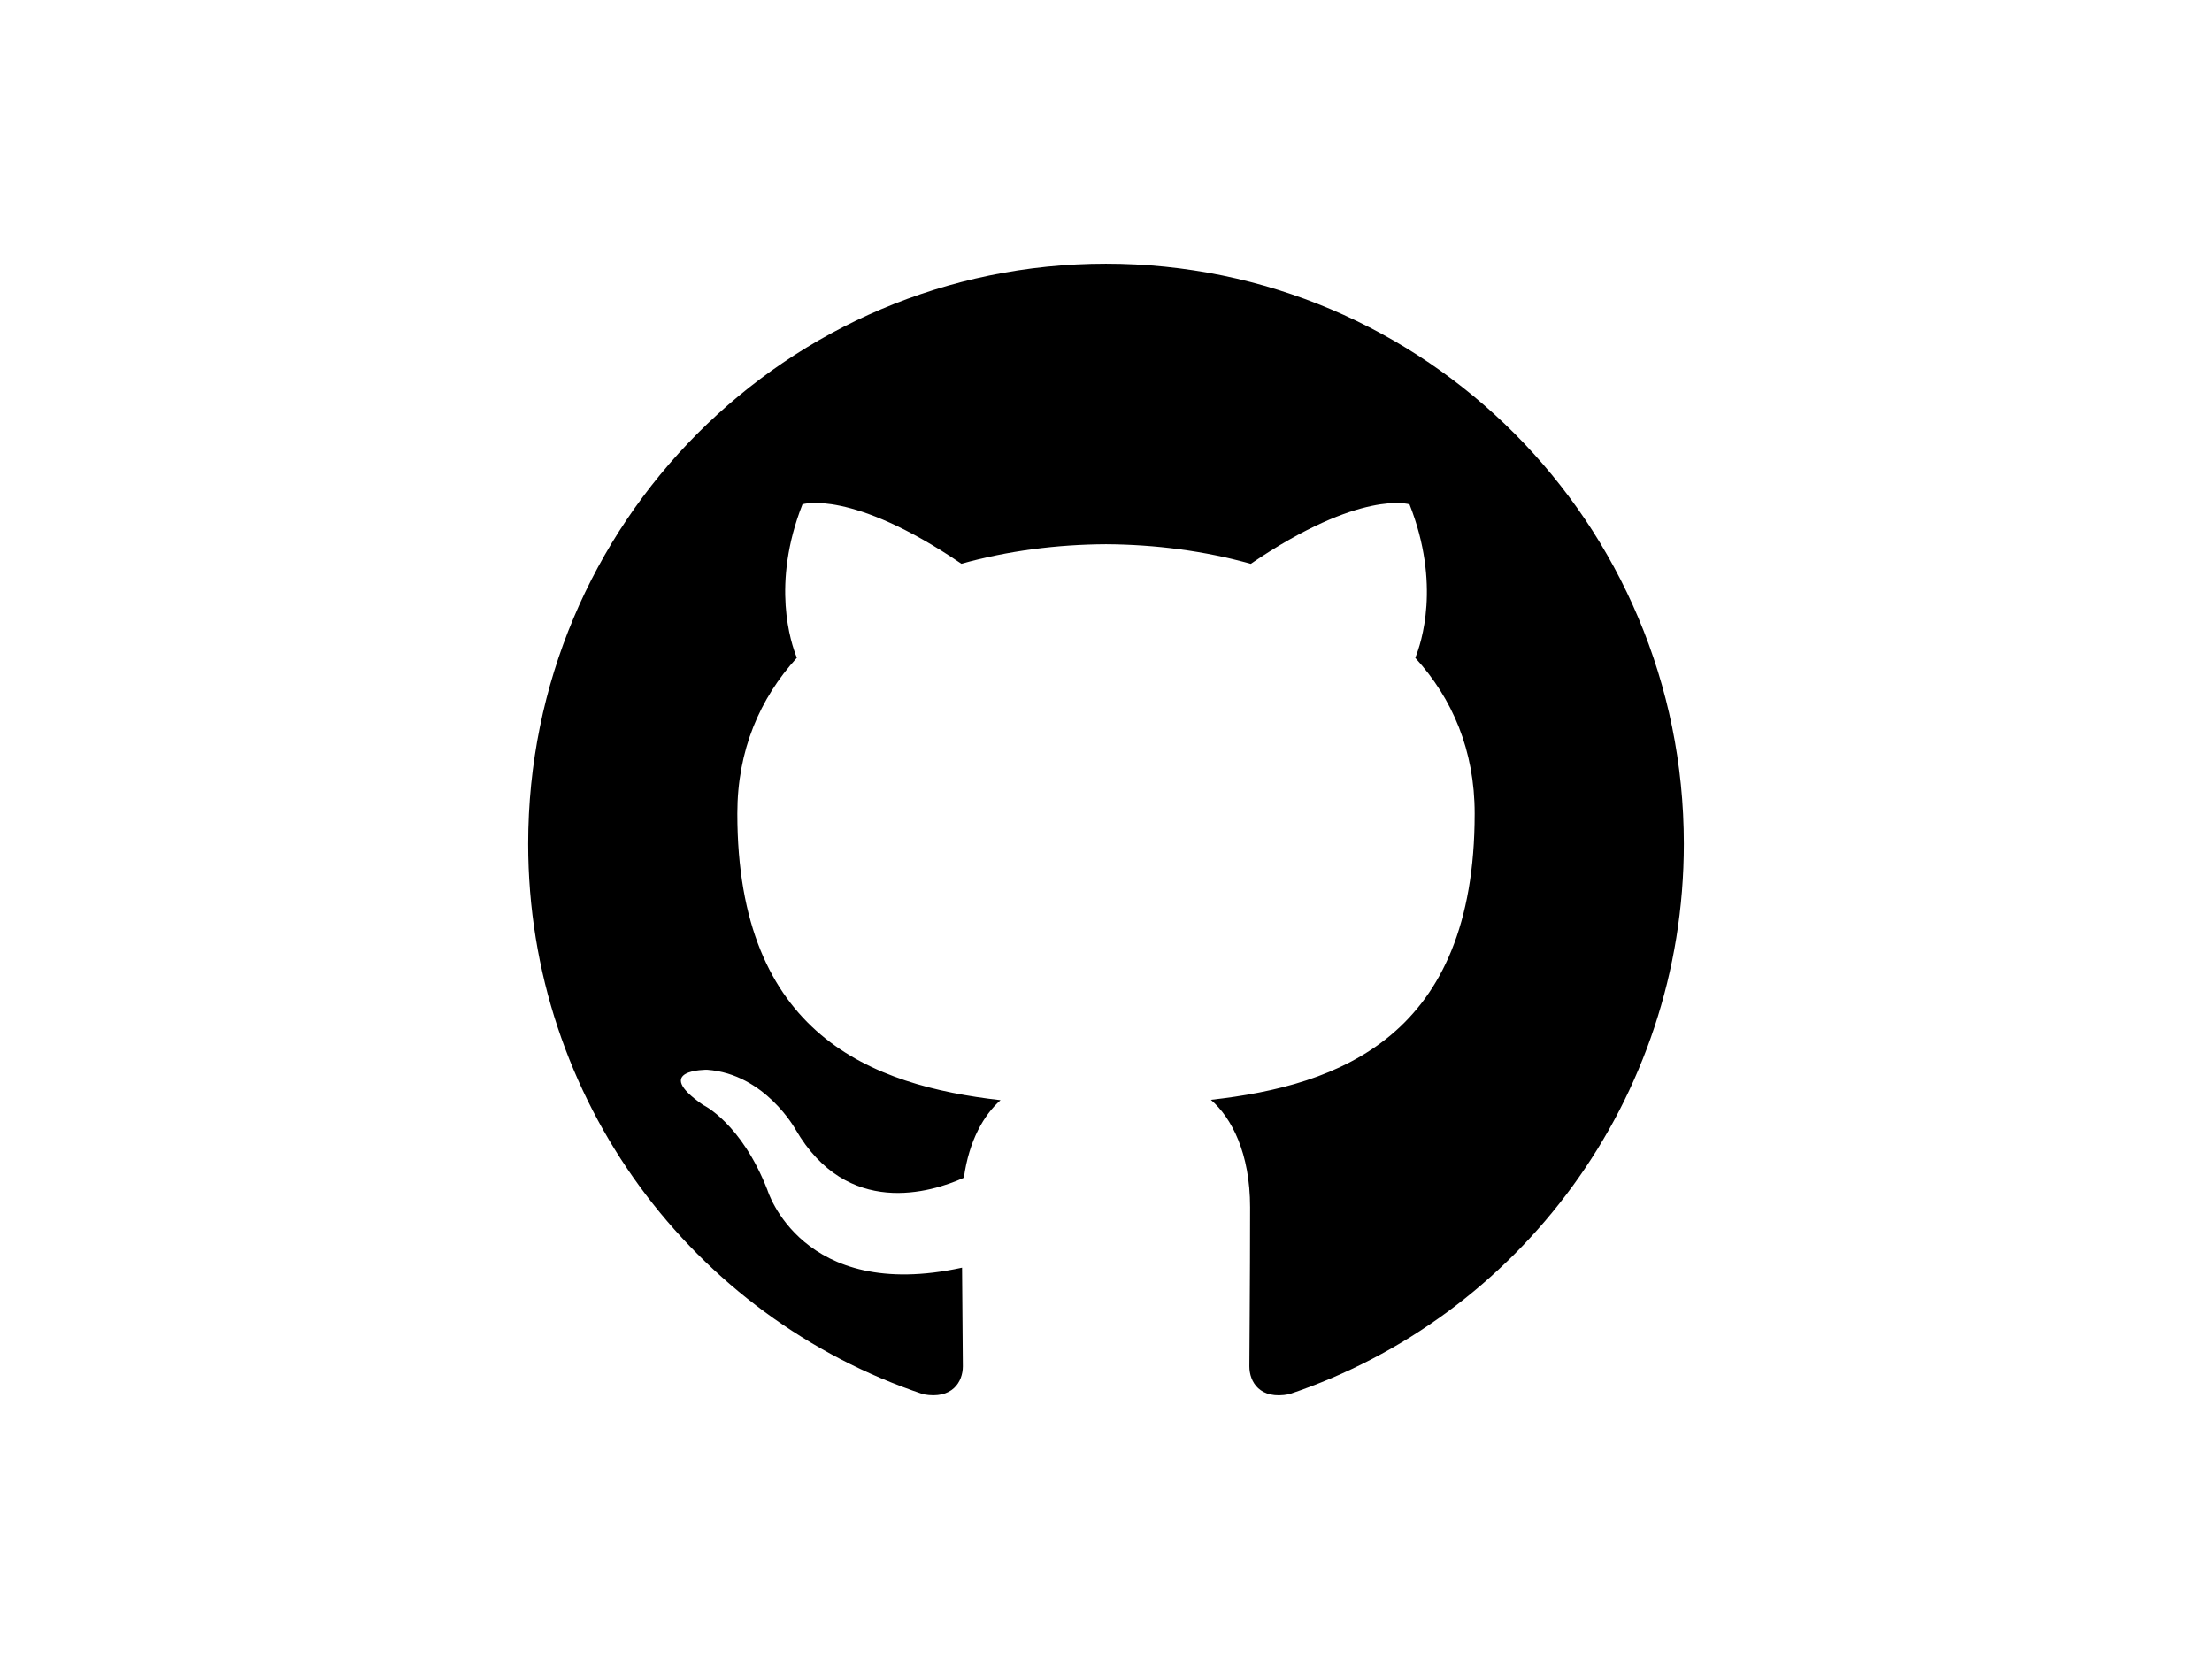 <?xml version="1.0" encoding="UTF-8" standalone="no"?><!-- Generator: Gravit.io --><svg xmlns="http://www.w3.org/2000/svg" xmlns:xlink="http://www.w3.org/1999/xlink" style="isolation:isolate" viewBox="0 0 1024 768" width="1024pt" height="768pt"><defs><clipPath id="_clipPath_DthSwJyyTAzwTUJPYDXtmmtM6wgIbwSG"><rect width="1024" height="768"/></clipPath></defs><g clip-path="url(#_clipPath_DthSwJyyTAzwTUJPYDXtmmtM6wgIbwSG)"><g><g><g><path d=" M 511.967 122.069 C 364.273 122.069 244.5 242.31 244.5 390.639 C 244.5 509.275 321.139 609.922 427.47 645.466 C 440.845 647.94 445.727 639.648 445.727 632.525 C 445.727 626.139 445.493 609.253 445.359 586.85 C 370.961 603.067 355.245 550.838 355.245 550.838 C 343.107 519.808 325.553 511.549 325.553 511.549 C 301.243 494.897 327.358 495.231 327.358 495.231 C 354.208 497.137 368.319 522.917 368.319 522.917 C 392.193 563.945 430.948 552.108 446.195 545.22 C 448.603 527.866 455.524 516.029 463.181 509.308 C 403.796 502.52 341.335 479.482 341.335 376.595 C 341.335 347.27 351.767 323.295 368.888 304.504 C 366.112 297.716 356.95 270.397 371.496 233.449 C 371.496 233.449 393.966 226.226 445.058 260.968 C 466.391 255.016 489.263 252.04 512.033 251.94 C 534.738 252.074 557.642 255.016 579.009 261.001 C 630.068 226.26 652.504 233.482 652.504 233.482 C 667.083 270.464 657.921 297.749 655.179 304.537 C 672.333 323.329 682.665 347.304 682.665 376.628 C 682.665 479.783 620.137 502.487 560.551 509.141 C 570.148 517.434 578.708 533.818 578.708 558.863 C 578.708 594.774 578.373 623.731 578.373 632.525 C 578.373 639.714 583.188 648.074 596.764 645.432 C 702.928 609.855 779.5 509.241 779.5 390.639 C 779.5 242.31 659.727 122.069 511.967 122.069 Z " fill="rgb(0,0,0)"/></g></g></g></g></svg>